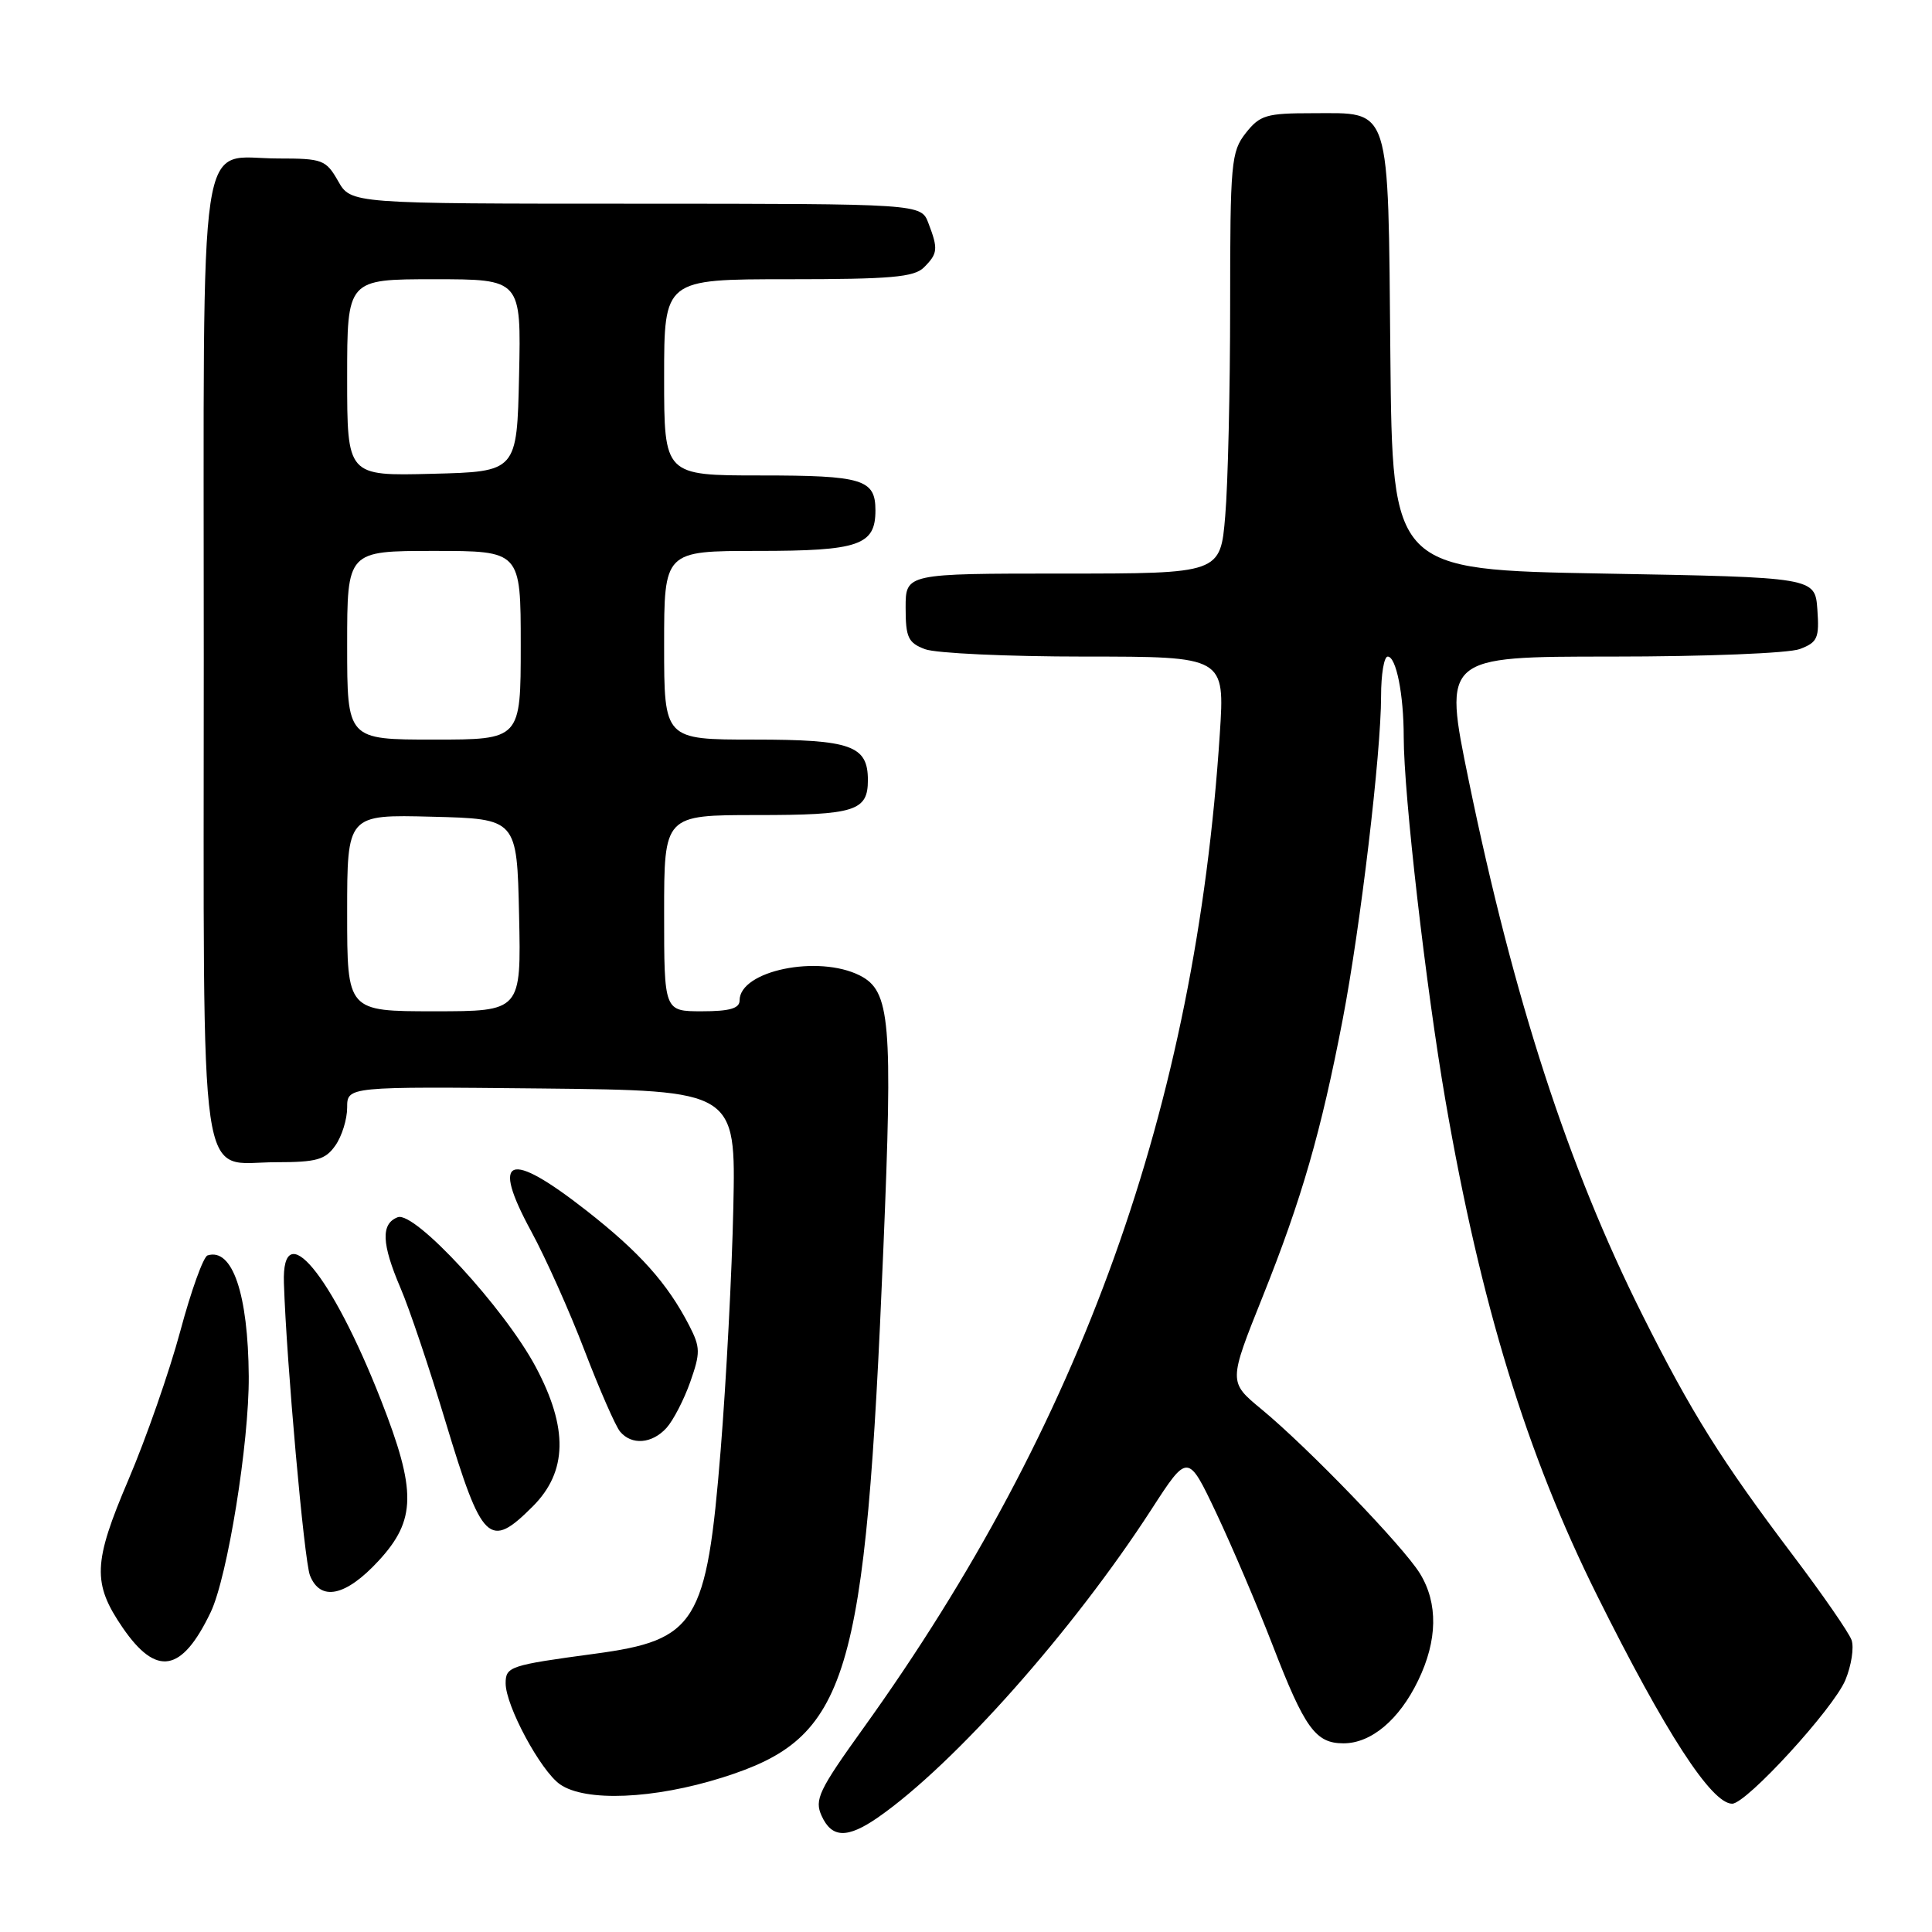 <?xml version="1.0" encoding="UTF-8" standalone="no"?>
<!DOCTYPE svg PUBLIC "-//W3C//DTD SVG 1.1//EN" "http://www.w3.org/Graphics/SVG/1.1/DTD/svg11.dtd" >
<svg xmlns="http://www.w3.org/2000/svg" xmlns:xlink="http://www.w3.org/1999/xlink" version="1.1" viewBox="0 0 256 256">
 <g >
 <path fill="currentColor"
d=" M 116.35 240.81 C 126.45 233.78 142.18 216.06 152.58 199.99 C 157.40 192.54 157.40 192.54 161.18 200.52 C 163.25 204.91 166.61 212.78 168.63 218.00 C 172.89 229.03 174.32 231.00 178.02 231.00 C 181.69 231.00 185.40 227.88 187.91 222.68 C 190.49 217.36 190.57 212.44 188.15 208.50 C 185.96 204.92 173.28 191.78 167.14 186.72 C 162.78 183.12 162.78 183.12 167.31 171.81 C 172.47 158.92 175.05 150.00 177.93 135.00 C 180.27 122.78 183.00 99.83 183.00 92.25 C 183.00 89.36 183.39 87.00 183.88 87.00 C 185.00 87.00 186.00 92.02 186.00 97.65 C 186.00 105.27 188.95 130.91 191.54 145.88 C 196.21 172.85 202.28 192.65 211.64 211.44 C 220.67 229.58 226.78 239.00 229.52 239.00 C 231.41 239.00 242.93 226.42 244.52 222.62 C 245.32 220.69 245.69 218.30 245.34 217.31 C 244.98 216.31 241.46 211.22 237.51 206.00 C 228.09 193.53 224.11 187.18 217.62 174.22 C 207.77 154.55 200.59 132.44 194.61 103.40 C 191.24 87.00 191.24 87.00 213.55 87.00 C 225.97 87.00 237.03 86.56 238.49 86.00 C 240.84 85.11 241.08 84.55 240.81 80.75 C 240.50 76.50 240.50 76.50 212.50 76.00 C 184.50 75.50 184.50 75.50 184.23 47.06 C 183.92 13.50 184.40 15.00 173.92 15.00 C 167.79 15.00 166.95 15.25 165.07 17.63 C 163.13 20.10 163.00 21.55 163.00 40.48 C 163.00 51.60 162.71 64.14 162.35 68.35 C 161.71 76.00 161.71 76.00 140.85 76.00 C 120.00 76.00 120.00 76.00 120.00 80.52 C 120.00 84.46 120.33 85.18 122.57 86.02 C 123.98 86.56 133.49 87.00 143.72 87.00 C 162.30 87.00 162.30 87.00 161.63 97.25 C 158.40 146.68 143.34 188.69 114.40 228.99 C 108.49 237.22 107.89 238.47 108.87 240.61 C 110.22 243.58 112.28 243.63 116.35 240.81 Z  M 95.73 235.53 C 112.46 230.24 114.66 222.98 117.05 165.46 C 118.31 135.26 117.97 131.31 113.94 129.26 C 108.42 126.47 98.00 128.62 98.00 132.56 C 98.00 133.62 96.69 134.00 93.00 134.00 C 88.00 134.00 88.00 134.00 88.00 121.00 C 88.00 108.00 88.00 108.00 100.30 108.00 C 113.30 108.00 115.00 107.46 115.00 103.37 C 115.00 98.79 112.78 98.00 99.93 98.00 C 88.00 98.00 88.00 98.00 88.00 85.50 C 88.00 73.00 88.00 73.00 100.43 73.00 C 113.82 73.00 116.00 72.25 116.00 67.63 C 116.00 63.51 114.32 63.00 100.80 63.00 C 88.00 63.00 88.00 63.00 88.00 50.00 C 88.00 37.00 88.00 37.00 104.43 37.00 C 118.03 37.00 121.13 36.73 122.43 35.43 C 124.27 33.59 124.33 32.99 123.02 29.57 C 122.05 27.00 122.05 27.00 84.27 26.99 C 46.50 26.99 46.50 26.99 44.80 23.99 C 43.19 21.17 42.73 21.00 36.88 21.00 C 26.07 21.00 27.00 14.78 27.00 87.33 C 27.00 159.91 26.15 154.00 36.60 154.00 C 41.96 154.00 43.12 153.67 44.44 151.78 C 45.30 150.56 46.00 148.30 46.00 146.76 C 46.00 143.97 46.00 143.97 71.75 144.23 C 97.50 144.50 97.50 144.50 97.17 160.00 C 96.99 168.53 96.23 183.00 95.49 192.17 C 93.63 215.14 92.28 217.32 78.82 219.13 C 67.54 220.65 67.00 220.83 67.00 223.05 C 67.00 226.03 71.63 234.63 74.20 236.43 C 77.56 238.78 86.62 238.40 95.73 235.53 Z  M 27.92 213.62 C 30.15 208.94 33.02 191.16 32.96 182.37 C 32.88 171.43 30.79 165.31 27.50 166.35 C 26.95 166.52 25.32 171.04 23.89 176.38 C 22.45 181.73 19.36 190.59 17.02 196.07 C 12.33 207.06 12.22 209.78 16.25 215.67 C 20.74 222.21 24.09 221.62 27.92 213.62 Z  M 50.15 206.83 C 55.16 201.41 55.21 197.58 50.47 185.49 C 43.93 168.82 37.31 160.86 37.62 170.02 C 37.96 180.52 40.31 206.82 41.07 208.75 C 42.45 212.24 45.81 211.53 50.15 206.83 Z  M 70.60 199.60 C 75.19 195.01 75.31 189.24 70.99 181.13 C 66.83 173.33 54.94 160.43 52.70 161.29 C 50.45 162.15 50.56 164.80 53.07 170.67 C 54.22 173.33 56.91 181.32 59.05 188.43 C 63.89 204.45 64.84 205.36 70.60 199.60 Z  M 88.32 189.20 C 89.21 188.21 90.63 185.47 91.46 183.12 C 92.82 179.25 92.81 178.54 91.34 175.67 C 88.44 170.04 84.77 165.94 77.71 160.41 C 67.36 152.31 64.98 153.21 70.40 163.18 C 72.29 166.66 75.47 173.75 77.45 178.94 C 79.44 184.13 81.56 188.97 82.16 189.69 C 83.69 191.53 86.40 191.32 88.32 189.20 Z  M 46.00 120.97 C 46.00 107.93 46.00 107.93 57.25 108.22 C 68.50 108.50 68.50 108.50 68.78 121.25 C 69.06 134.00 69.06 134.00 57.53 134.00 C 46.00 134.00 46.00 134.00 46.00 120.97 Z  M 46.00 85.50 C 46.00 73.00 46.00 73.00 57.50 73.00 C 69.00 73.00 69.00 73.00 69.00 85.50 C 69.00 98.00 69.00 98.00 57.50 98.00 C 46.00 98.00 46.00 98.00 46.00 85.50 Z  M 46.00 50.03 C 46.00 37.00 46.00 37.00 57.53 37.00 C 69.06 37.00 69.06 37.00 68.78 49.75 C 68.50 62.50 68.50 62.50 57.25 62.78 C 46.00 63.07 46.00 63.07 46.00 50.03 Z "/>
</g>
</svg>